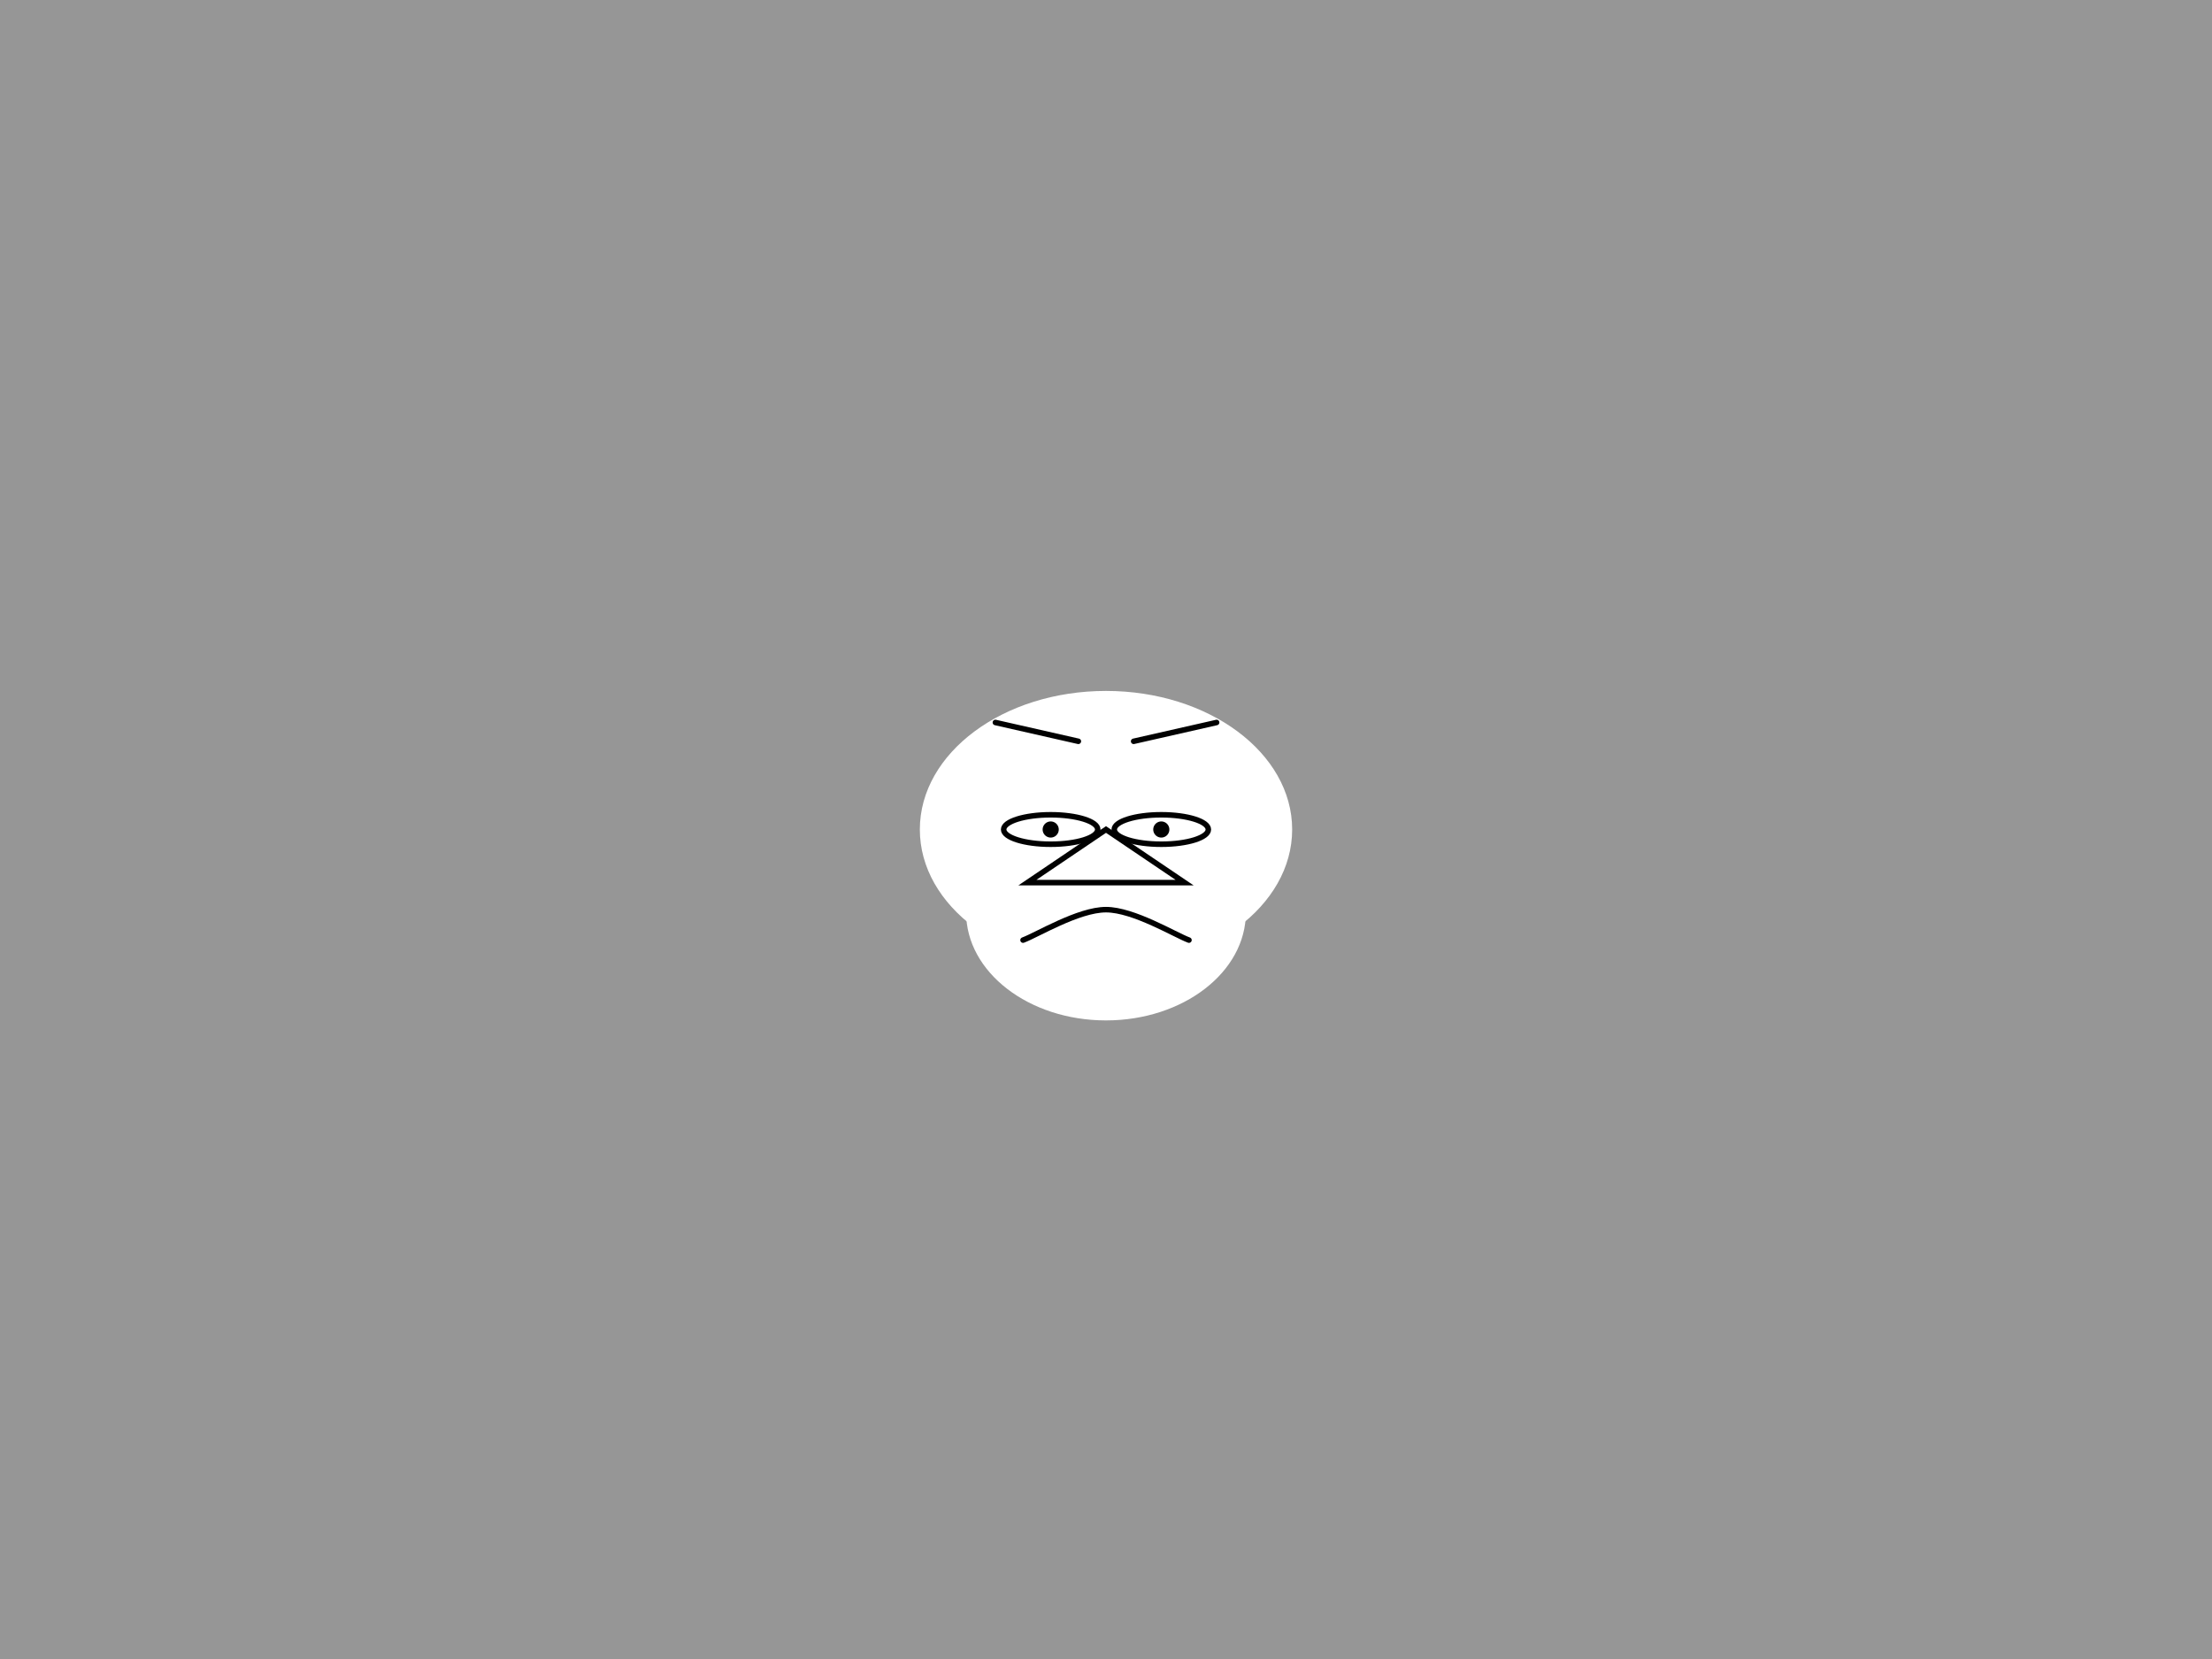 <?xml version="1.0"?>
<!DOCTYPE svg PUBLIC '-//W3C//DTD SVG 1.0//EN'
          'http://www.w3.org/TR/2001/REC-SVG-20010904/DTD/svg10.dtd'>
<svg xmlns:xlink="http://www.w3.org/1999/xlink" style="fill-opacity:1; color-rendering:auto; color-interpolation:auto; text-rendering:auto; stroke:black; stroke-linecap:square; stroke-miterlimit:10; shape-rendering:auto; stroke-opacity:1; fill:black; stroke-dasharray:none; font-weight:normal; stroke-width:1; font-family:'Dialog'; font-style:normal; stroke-linejoin:miter; font-size:12px; stroke-dashoffset:0; image-rendering:auto;" width="400" height="300" xmlns="http://www.w3.org/2000/svg"
><!--Generated by the Batik Graphics2D SVG Generator--><defs id="genericDefs"
  /><g
  ><g style="fill:rgb(150,150,150); stroke:rgb(150,150,150);"
    ><rect x="0" width="400" height="300" y="0" style="stroke:none;"
    /></g
    ><g style="fill:white; stroke:white;"
    ><ellipse rx="33.663" ry="25.058" style="stroke:none;" cx="200" cy="150"
      /><ellipse rx="25.294" ry="19.523" style="stroke:none;" cx="200" cy="165"
      /><ellipse style="stroke-linecap:round; stroke:none;" rx="8.507" cx="190" ry="2.662" cy="150"
      /><ellipse style="stroke-linecap:round; fill:none; stroke:rgb(1,1,1);" rx="8.507" cx="190" ry="2.662" cy="150"
      /><ellipse style="stroke-linecap:round; stroke:none;" rx="8.507" cx="210" ry="2.662" cy="150"
      /><ellipse style="stroke-linecap:round; fill:none; stroke:rgb(1,1,1);" rx="8.507" cx="210" ry="2.662" cy="150"
    /></g
    ><g style="fill:rgb(1,1,1); stroke-width:2.919; stroke-linecap:round; stroke:rgb(1,1,1);"
    ><line y2="150" style="fill:none;" x1="190" x2="190" y1="150"
      /><line y2="150" style="fill:none;" x1="210" x2="210" y1="150"
      /><path d="M185 170 C187.5 169.082 195 164.494 200 164.494 C205 164.494 212.5 169.082 215 170" style="fill:white; stroke-width:1; stroke:none;"
      /><path d="M185 170 C187.5 169.082 195 164.494 200 164.494 C205 164.494 212.5 169.082 215 170" style="fill:none; stroke-width:1;"
      /><path d="M200 150 L185.784 159.607 L214.216 159.607 Z" style="fill:white; stroke-width:1; stroke:none;"
      /><path d="M200 150 L185.784 159.607 L214.216 159.607 Z" style="fill:none; stroke-width:1;"
      /><line x1="195" x2="180" y1="134.052" style="fill:none; stroke-width:1;" y2="130.649"
      /><line x1="205" x2="220" y1="134.052" style="fill:none; stroke-width:1;" y2="130.649"
    /></g
  ></g
></svg
>
